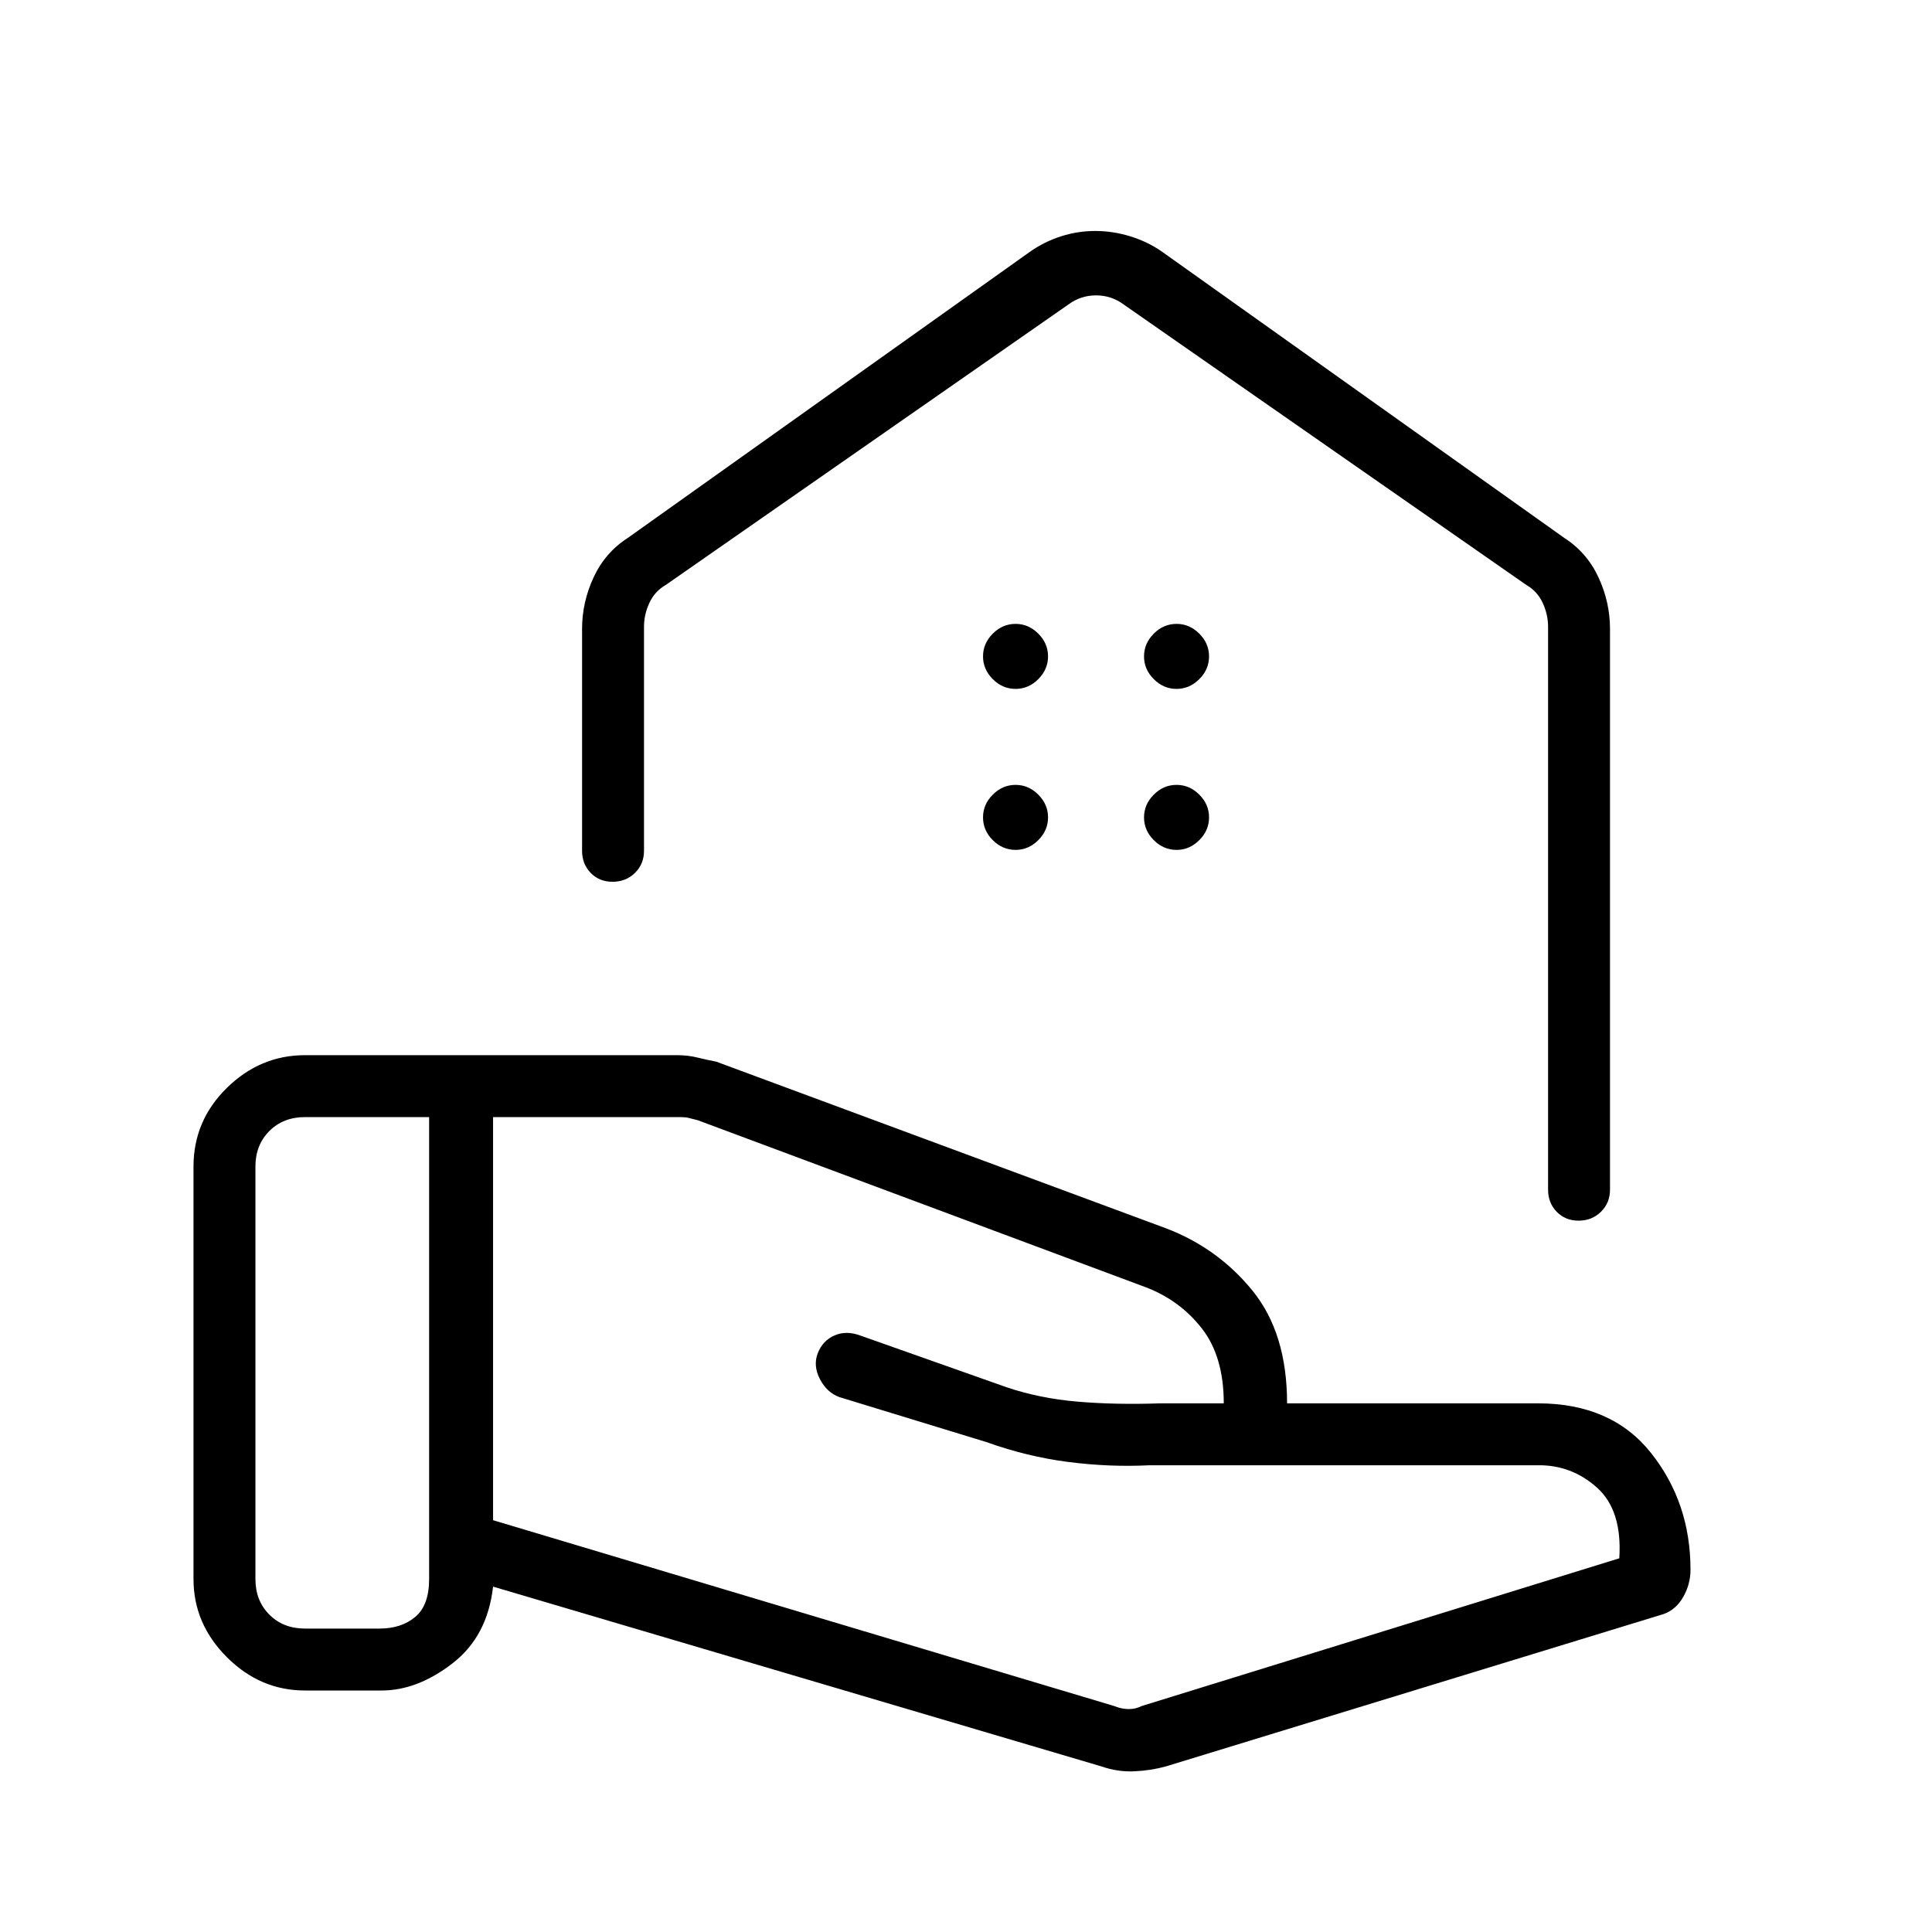 <svg xmlns="http://www.w3.org/2000/svg" width="48" height="48" viewBox="0 -960 960 960"><path d="M553.54-112.31q3.84 1.54 7.31 1.54 3.46 0 6.53-1.54l237.24-73.38q1.53-23.85-11.12-35.16-12.66-11.3-29.35-11.07H571.21q-19.75 1-40.25-1.62-20.5-2.61-40.88-9.92l-72.93-22.31q-6.25-2.24-9.74-8.97-3.49-6.72-1.03-12.95 2.47-6.23 8.36-8.77 5.89-2.54 12.95.15l72.46 25.62q16.39 5.54 35.2 7.15 18.8 1.62 41.17.85h31.56q0-23.31-10.93-37.27-10.92-13.96-27.84-20.42l-222.62-83q-3.07-.77-4.61-1.16-1.54-.38-3.85-.38H245v200.3l308.54 92.31Zm-6.08 30.08L245-171.62q-2.77 24.7-20.19 38.16Q207.38-120 189.62-120h-38.08q-22.25 0-38.82-16.57-16.57-16.56-16.57-38.81v-204.93q0-22.84 16.57-39.11t38.82-16.27h184.81q5.44 0 10.09 1.15 4.64 1.15 9.48 2.08l223.39 82.77q25.84 9.84 43.04 31 17.19 21.15 17.19 56h124.61q36.67 0 56.26 24.69Q840-213.31 840-180q0 7.15-3.58 13.46-3.57 6.31-9.73 8.54L579.15-82.23q-7.31 2-15.5 2.38-8.19.39-16.19-2.38Zm-420.54-93.15q0 10.76 6.93 17.69 6.92 6.92 17.69 6.92h37.08q10.76 0 17.69-5.77 6.92-5.77 6.92-18.84v-229.54h-61.69q-10.77 0-17.69 6.92-6.93 6.92-6.93 17.69v204.93Zm417.32-669.85q8.63 0 17.23 2.61 8.61 2.62 15.84 7.62l200 142.31q11.23 7.23 16.96 19.57 5.73 12.35 5.73 25.58v278.69q0 6.54-4.48 10.97-4.49 4.42-11.12 4.42-6.63 0-10.9-4.42-4.27-4.43-4.27-10.97v-279.69q0-6.15-2.69-11.92t-8.08-8.85l-200-139.31q-6.15-4.61-13.84-4.61-7.7 0-13.85 4.61l-200 139.31q-5.39 3.08-8.08 8.85-2.69 5.77-2.69 11.92v111.31q0 6.54-4.48 10.96-4.49 4.42-11.12 4.42-6.63 0-10.9-4.42-4.27-4.42-4.27-10.96v-110.31q0-13.23 5.73-25.58 5.73-12.34 16.96-19.57l200-142.31q7.16-5 15.43-7.62 8.26-2.61 16.89-2.61Zm.38 22Zm-40 205.54q6.46 0 11.3-4.85 4.85-4.84 4.85-11.31 0-6.46-4.85-11.3-4.84-4.85-11.3-4.85-6.47 0-11.31 4.85-4.85 4.84-4.85 11.3 0 6.47 4.85 11.31 4.84 4.85 11.31 4.85Zm80 0q6.46 0 11.3-4.85 4.85-4.84 4.85-11.31 0-6.46-4.85-11.3-4.84-4.85-11.3-4.85-6.47 0-11.31 4.85-4.85 4.84-4.85 11.3 0 6.47 4.85 11.31 4.84 4.85 11.31 4.85Zm-80 80q6.46 0 11.3-4.85 4.85-4.84 4.85-11.31 0-6.46-4.85-11.3-4.84-4.85-11.3-4.85-6.47 0-11.31 4.85-4.85 4.84-4.85 11.3 0 6.47 4.85 11.31 4.84 4.85 11.31 4.85Zm80 0q6.46 0 11.3-4.85 4.85-4.84 4.85-11.31 0-6.46-4.85-11.3-4.84-4.85-11.3-4.85-6.47 0-11.31 4.85-4.85 4.84-4.85 11.3 0 6.47 4.85 11.31 4.84 4.85 11.31 4.85Z"/></svg>